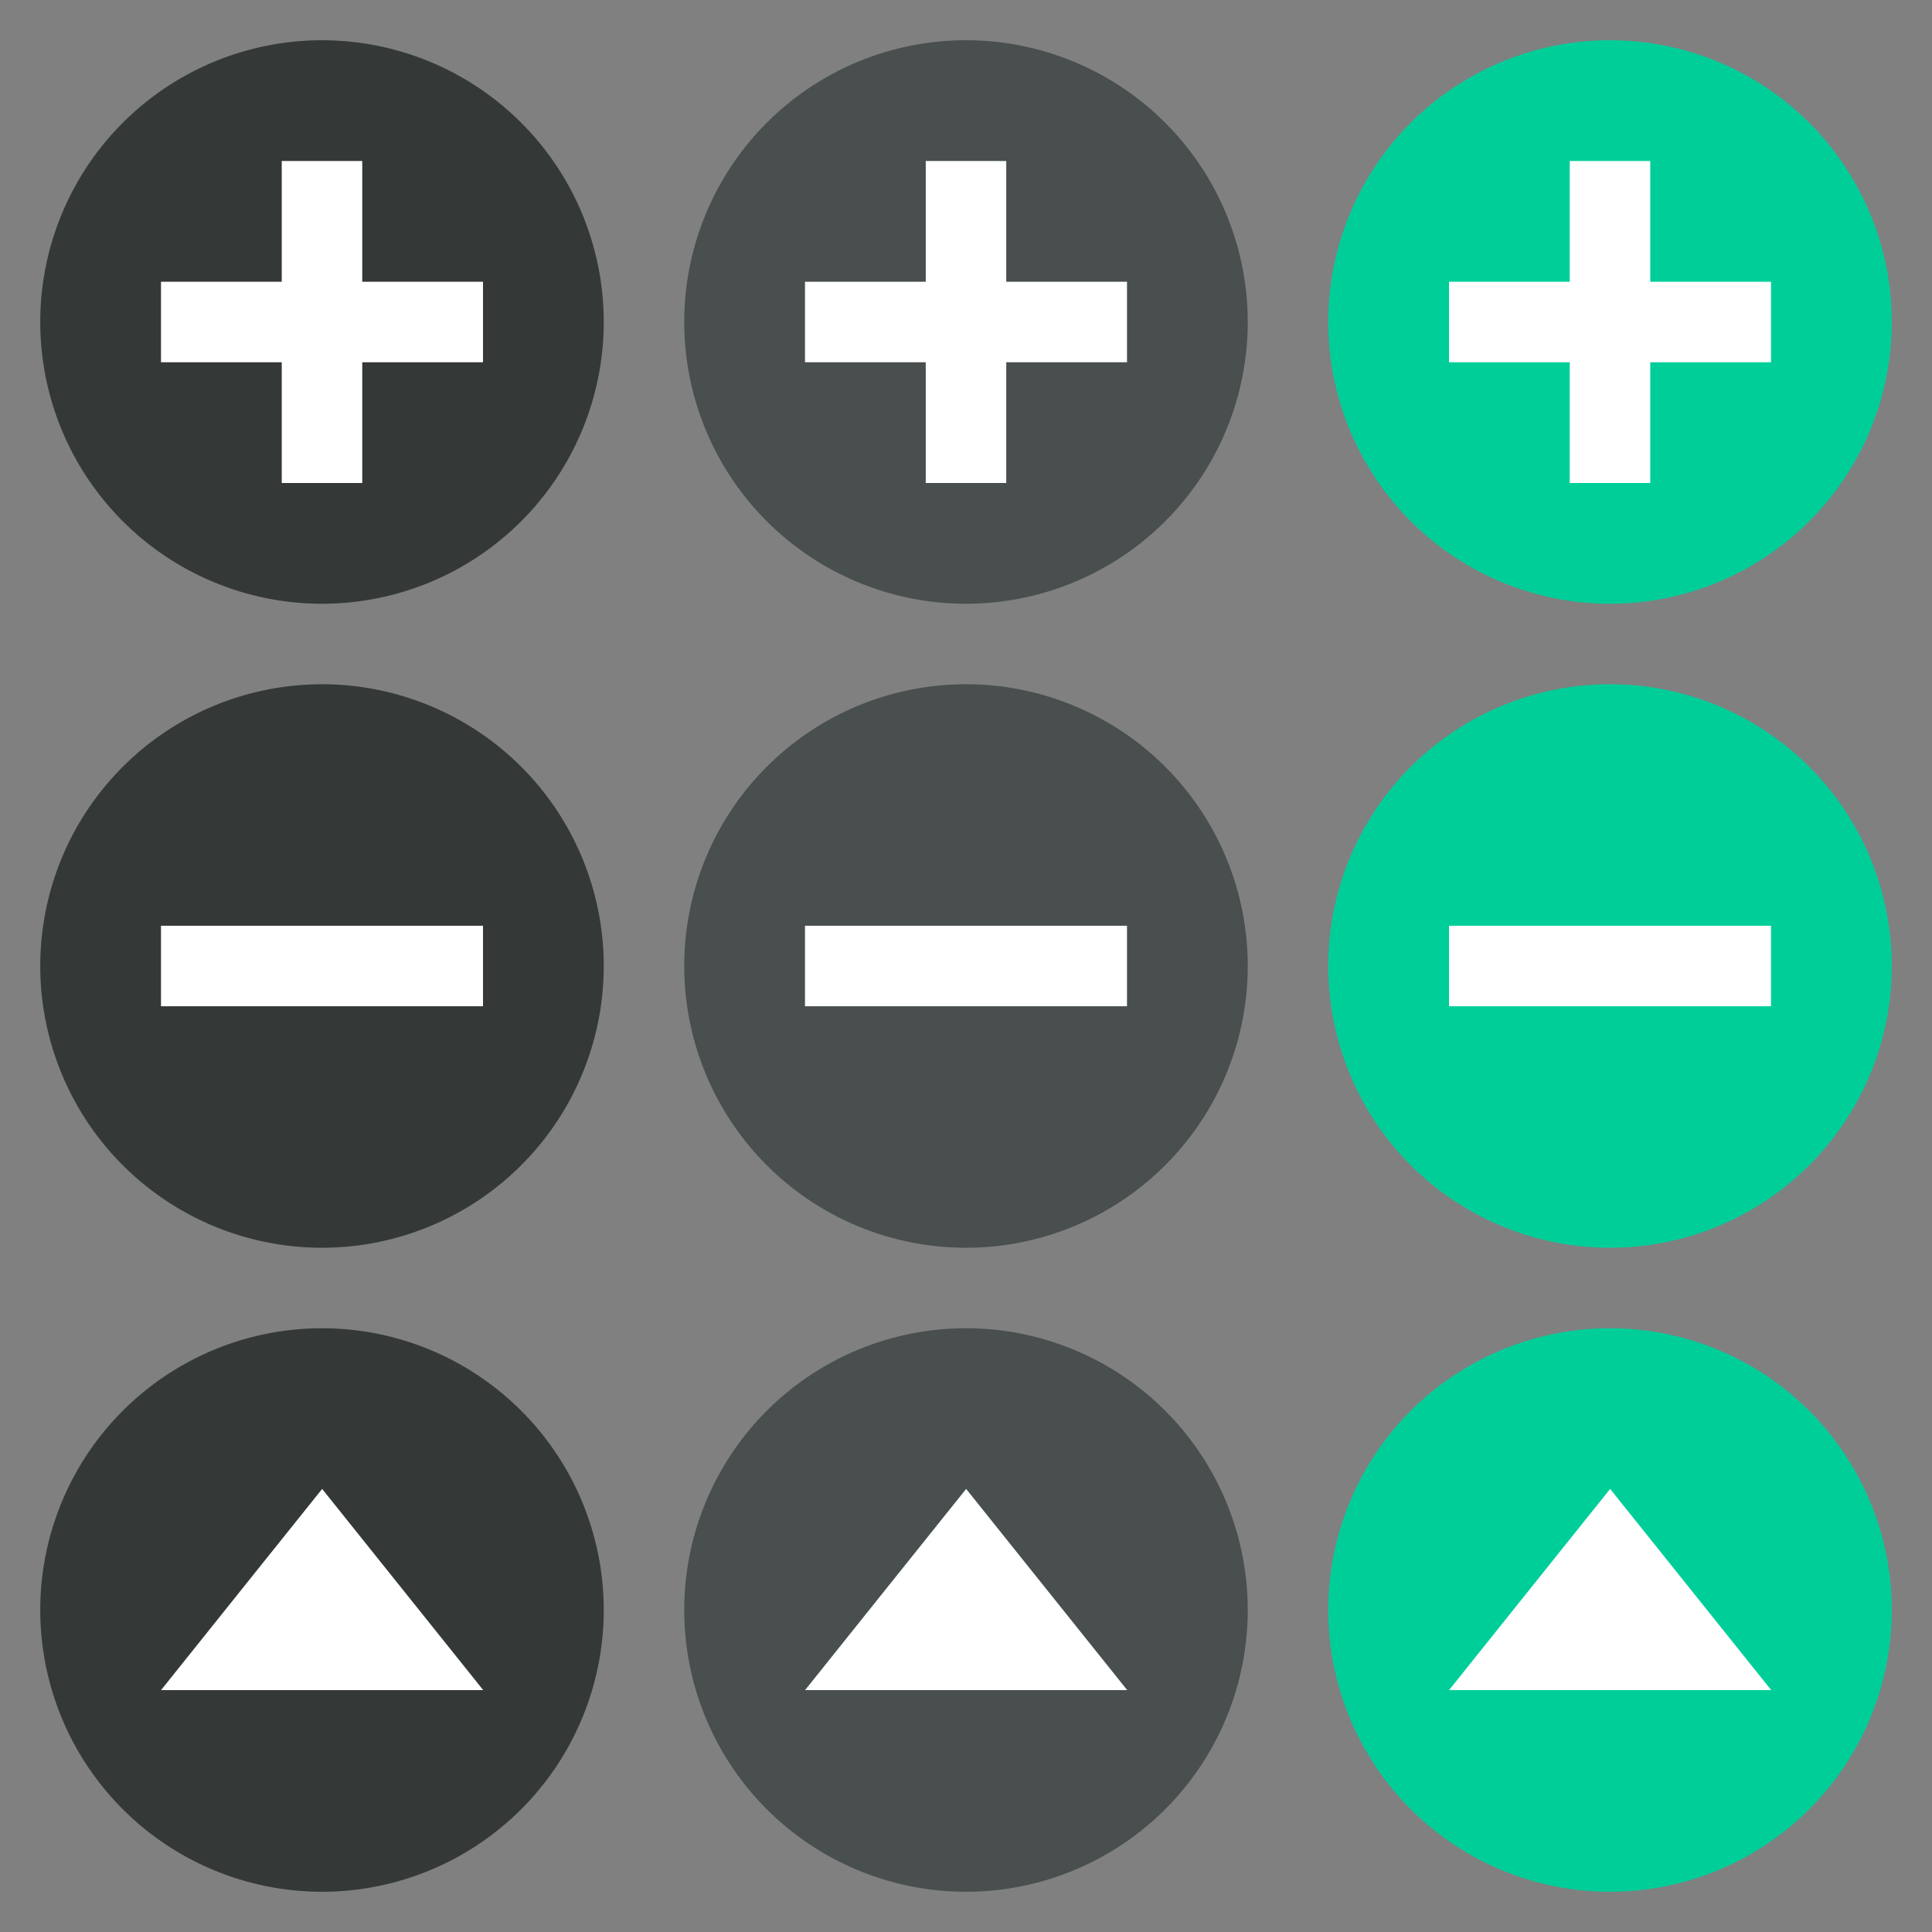 <svg width="48" height="48" version="1.1" xmlns="http://www.w3.org/2000/svg">
 <rect width="100%" height="100%" fill="#808080" stroke="none"/>
 <g id="remove-pressed" transform="translate(32,-18)">
  <rect y="34" width="16" height="16" opacity=".001"/>
  <path d="m15 42a7 7 0 0 1-7 7 7 7 0 0 1-7-7 7 7 0 0 1 7-7 7 7 0 0 1 7 7z" fill="#00ce99"/>
  <rect transform="rotate(90)" x="41" y="-12" width="2" height="8" fill="#fff"/>
 </g>
 <g id="add-pressed" transform="translate(32,-18)">
  <rect y="18" width="16" height="16" opacity=".001"/>
  <path d="m15 26a7 7 0 0 1-7 7 7 7 0 0 1-7-7 7 7 0 0 1 7-7 7 7 0 0 1 7 7z" fill="#00ce99"/>
  <rect x="7" y="22" width="2" height="8" fill="#fff"/>
  <rect transform="rotate(90)" x="25" y="-12" width="2" height="8" fill="#fff"/>
 </g>
 <g id="open-pressed" transform="translate(32,-18)">
  <rect y="50" width="16" height="16" opacity=".001"/>
  <path d="m15 58a7 7 0 0 1-7 7 7 7 0 0 1-7-7 7 7 0 0 1 7-7 7 7 0 0 1 7 7z" fill="#00ce99"/>
  <path transform="matrix(1.076 0 0 .776 -.907 26.622)" d="m8.281 36.559 3.719 6.441h-7.438l1.859-3.221z" fill="#fff"/>
 </g>
 <g id="remove-normal" transform="translate(0,-18)">
  <rect y="34" width="16" height="16" opacity=".001"/>
  <path d="m15 42a7 7 0 0 1-7 7 7 7 0 0 1-7-7 7 7 0 0 1 7-7 7 7 0 0 1 7 7z" fill="#343938"/>
  <rect transform="rotate(90)" x="41" y="-12" width="2" height="8" fill="#fff"/>
 </g>
 <g id="add-normal" transform="translate(0,-18)">
  <rect y="18" width="16" height="16" opacity=".001"/>
  <path d="m15 26a7 7 0 0 1-7 7 7 7 0 0 1-7-7 7 7 0 0 1 7-7 7 7 0 0 1 7 7z" fill="#343938"/>
  <rect x="7" y="22" width="2" height="8" fill="#fff"/>
  <rect transform="rotate(90)" x="25" y="-12" width="2" height="8" fill="#fff"/>
 </g>
 <g id="open-normal" transform="translate(0,-18)">
  <rect y="50" width="16" height="16" opacity=".001"/>
  <path d="m15 58a7 7 0 0 1-7 7 7 7 0 0 1-7-7 7 7 0 0 1 7-7 7 7 0 0 1 7 7z" fill="#343938"/>
  <path transform="matrix(1.076 0 0 .776 -.907 26.622)" d="m8.281 36.559 3.719 6.441h-7.438l1.859-3.221z" fill="#fff"/>
 </g>
 <g id="remove-hover" transform="translate(16,-18)">
  <rect y="34" width="16" height="16" opacity=".001"/>
  <path d="m15 42a7 7 0 0 1-7 7 7 7 0 0 1-7-7 7 7 0 0 1 7-7 7 7 0 0 1 7 7z" fill="#484f4e"/>
  <rect transform="rotate(90)" x="41" y="-12" width="2" height="8" fill="#fff"/>
 </g>
 <g id="add-hover" transform="translate(16,-18)">
  <rect y="18" width="16" height="16" opacity=".001"/>
  <path d="m15 26a7 7 0 0 1-7 7 7 7 0 0 1-7-7 7 7 0 0 1 7-7 7 7 0 0 1 7 7z" fill="#484f4e"/>
  <rect x="7" y="22" width="2" height="8" fill="#fff"/>
  <rect transform="rotate(90)" x="25" y="-12" width="2" height="8" fill="#fff"/>
 </g>
 <g id="open-hover" transform="translate(16,-18)">
  <rect y="50" width="16" height="16" opacity=".001"/>
  <path d="m15 58a7 7 0 0 1-7 7 7 7 0 0 1-7-7 7 7 0 0 1 7-7 7 7 0 0 1 7 7z" fill="#484f4e"/>
  <path transform="matrix(1.076 0 0 .776 -.907 26.622)" d="m8.281 36.559 3.719 6.441h-7.438l1.859-3.221z" fill="#fff"/>
 </g>
</svg>
